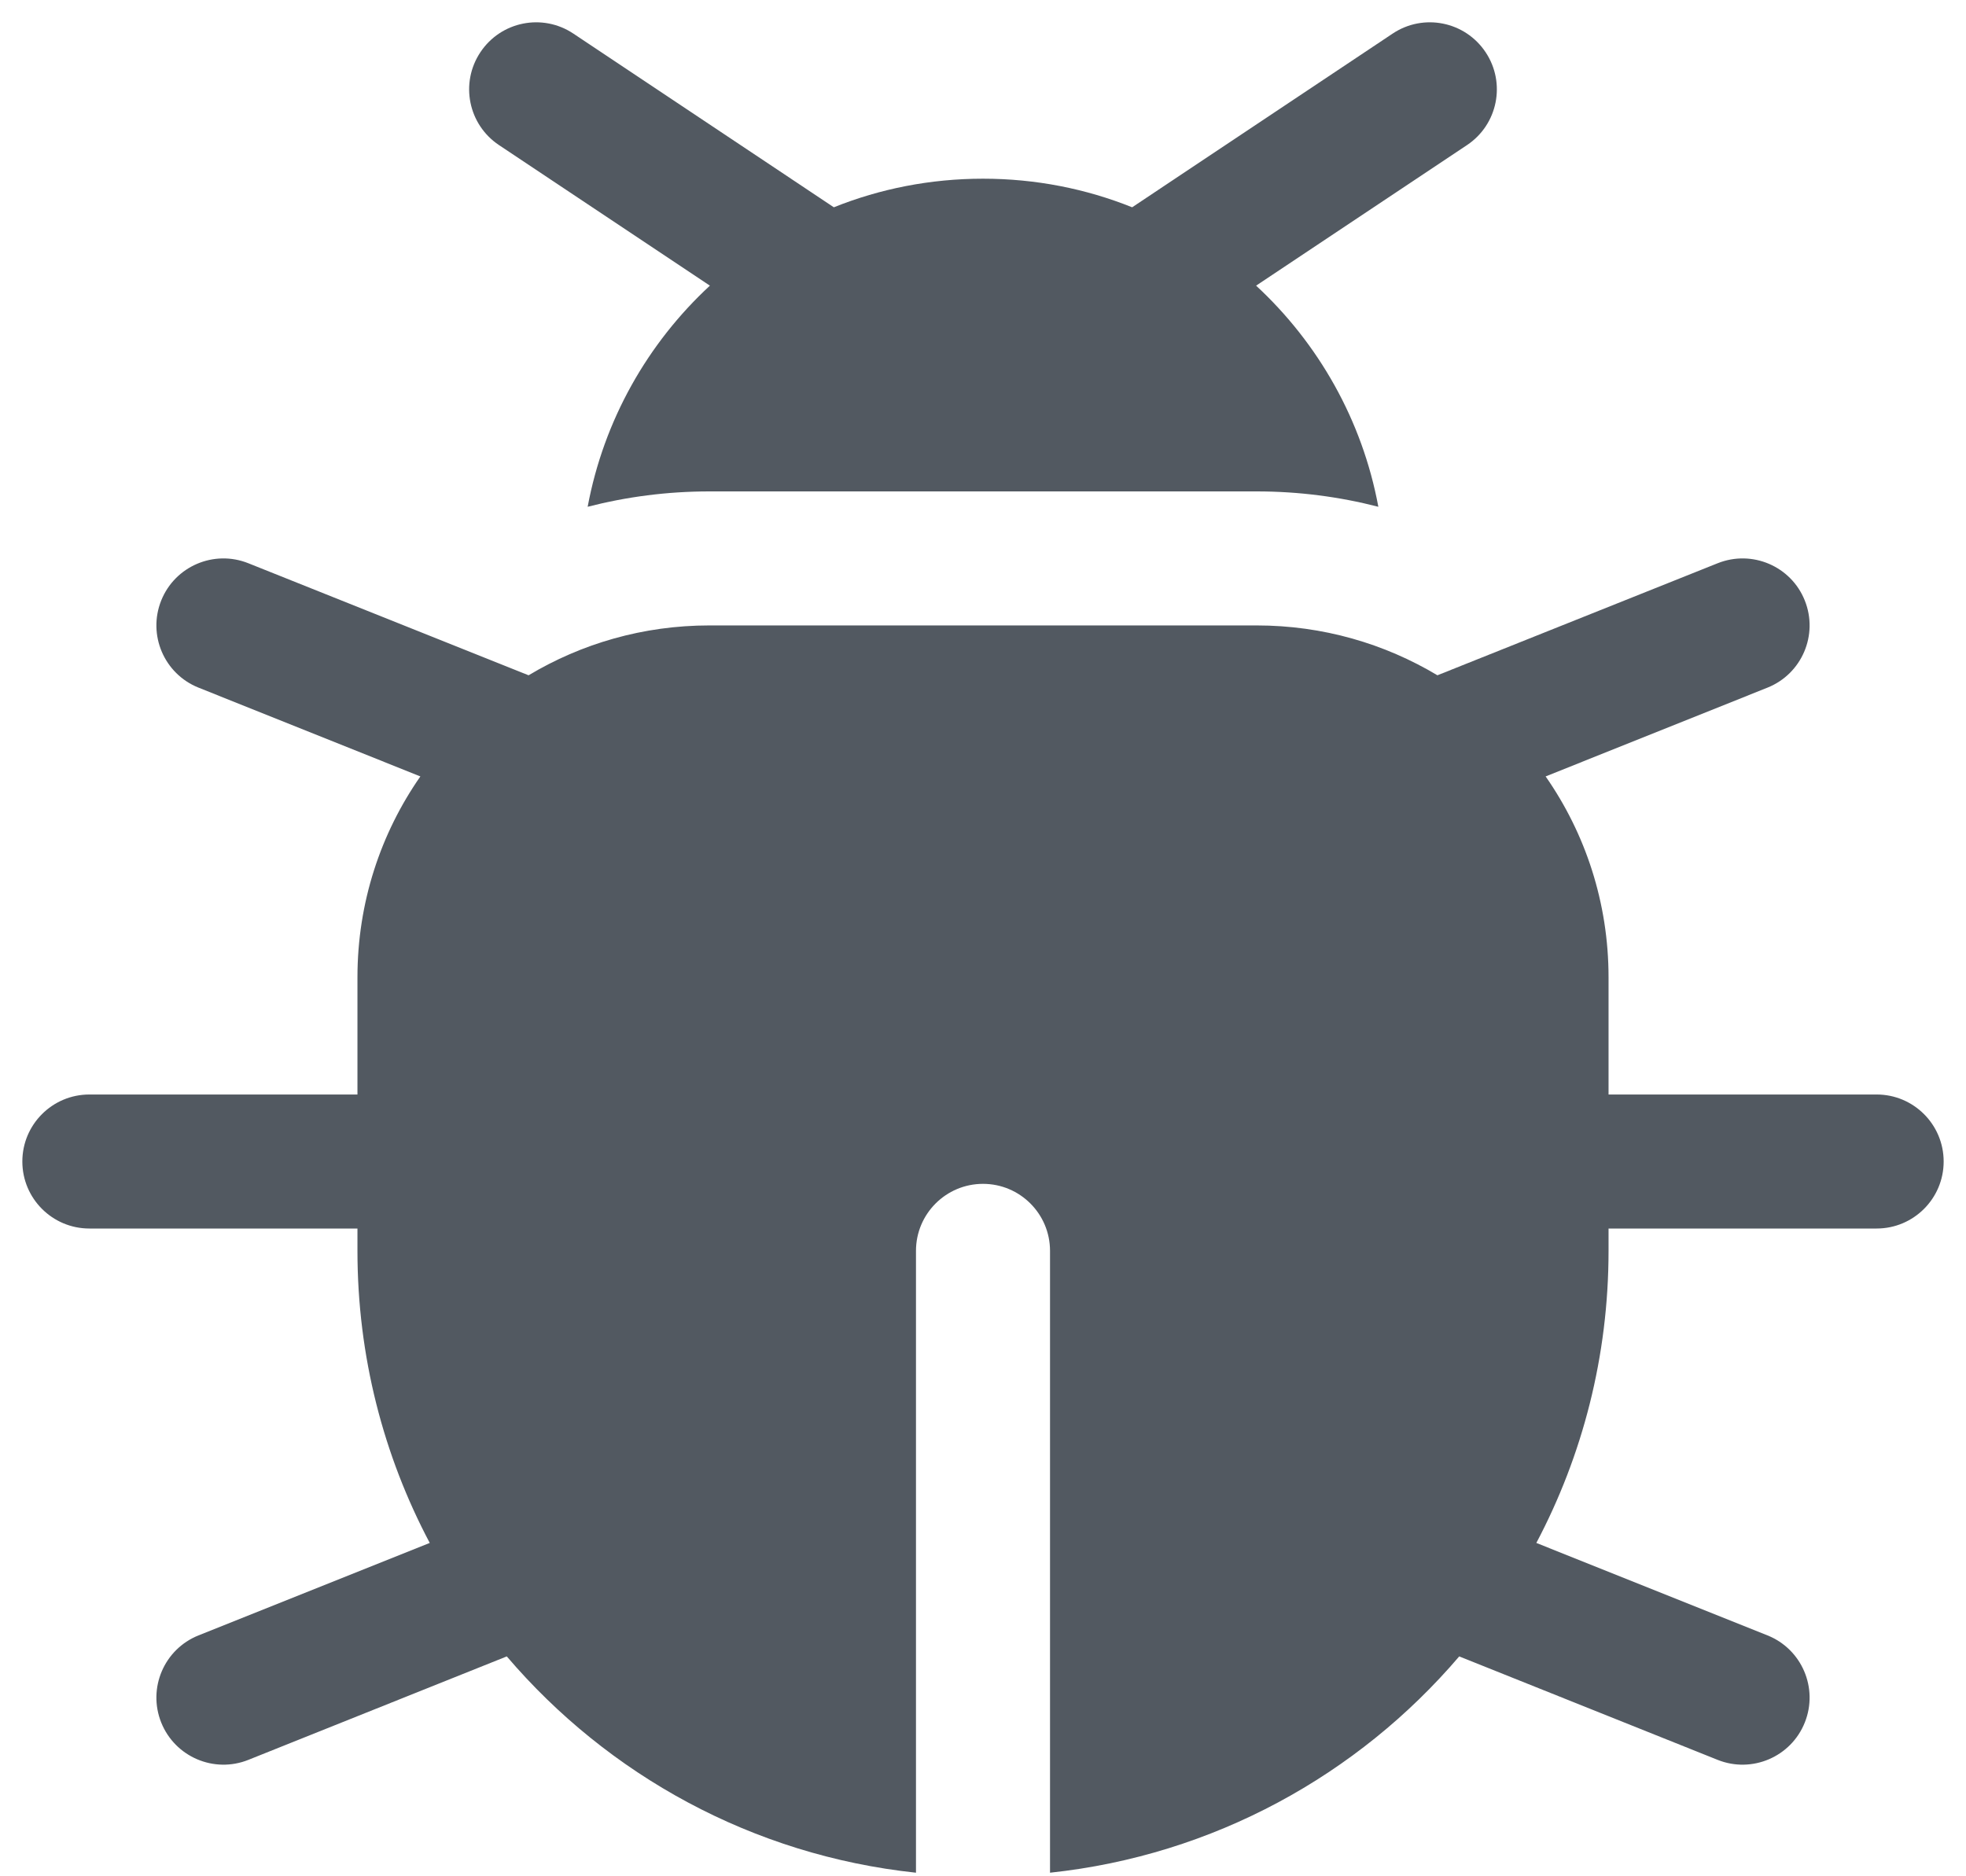 <svg width="22" height="21" viewBox="0 0 22 21" fill="none" xmlns="http://www.w3.org/2000/svg">
<path d="M16.416 1.624C16.761 1.394 16.854 0.929 16.624 0.584C16.394 0.239 15.929 0.146 15.584 0.376L12.669 2.32C12.153 2.113 11.59 2 11 2C10.411 2 9.847 2.113 9.331 2.32L6.416 0.376C6.071 0.146 5.606 0.239 5.376 0.584C5.146 0.929 5.239 1.394 5.584 1.624L7.944 3.197C7.248 3.841 6.757 4.702 6.576 5.672C7.011 5.56 7.467 5.5 7.938 5.5H14.063C14.533 5.5 14.989 5.56 15.424 5.672C15.244 4.702 14.752 3.841 14.056 3.197L16.416 1.624Z" fill="#525961"/>
<path d="M0.25 13C0.25 12.586 0.586 12.25 1 12.25H4V10.938C4 10.102 4.26 9.327 4.704 8.69L2.221 7.696C1.837 7.542 1.65 7.106 1.804 6.721C1.958 6.337 2.394 6.15 2.779 6.304L5.915 7.558C6.506 7.204 7.198 7 7.938 7H14.062C14.802 7 15.494 7.204 16.085 7.558L19.221 6.304C19.606 6.15 20.043 6.337 20.196 6.721C20.35 7.106 20.163 7.542 19.779 7.696L17.296 8.69C17.74 9.327 18 10.102 18 10.938V12.25H21C21.414 12.25 21.75 12.586 21.75 13C21.75 13.414 21.414 13.75 21 13.75H18V14C18 15.181 17.708 16.293 17.192 17.269L19.779 18.304C20.163 18.458 20.35 18.894 20.196 19.279C20.043 19.663 19.606 19.851 19.221 19.697L16.329 18.539C15.197 19.866 13.579 20.765 11.75 20.96V14C11.75 13.586 11.414 13.25 11 13.25C10.586 13.25 10.25 13.586 10.25 14V20.96C8.421 20.765 6.803 19.866 5.671 18.539L2.779 19.697C2.394 19.851 1.958 19.663 1.804 19.279C1.65 18.894 1.837 18.458 2.221 18.304L4.809 17.269C4.292 16.293 4 15.181 4 14V13.75H1C0.586 13.75 0.25 13.414 0.25 13Z" fill="#525961"/>
</svg>
